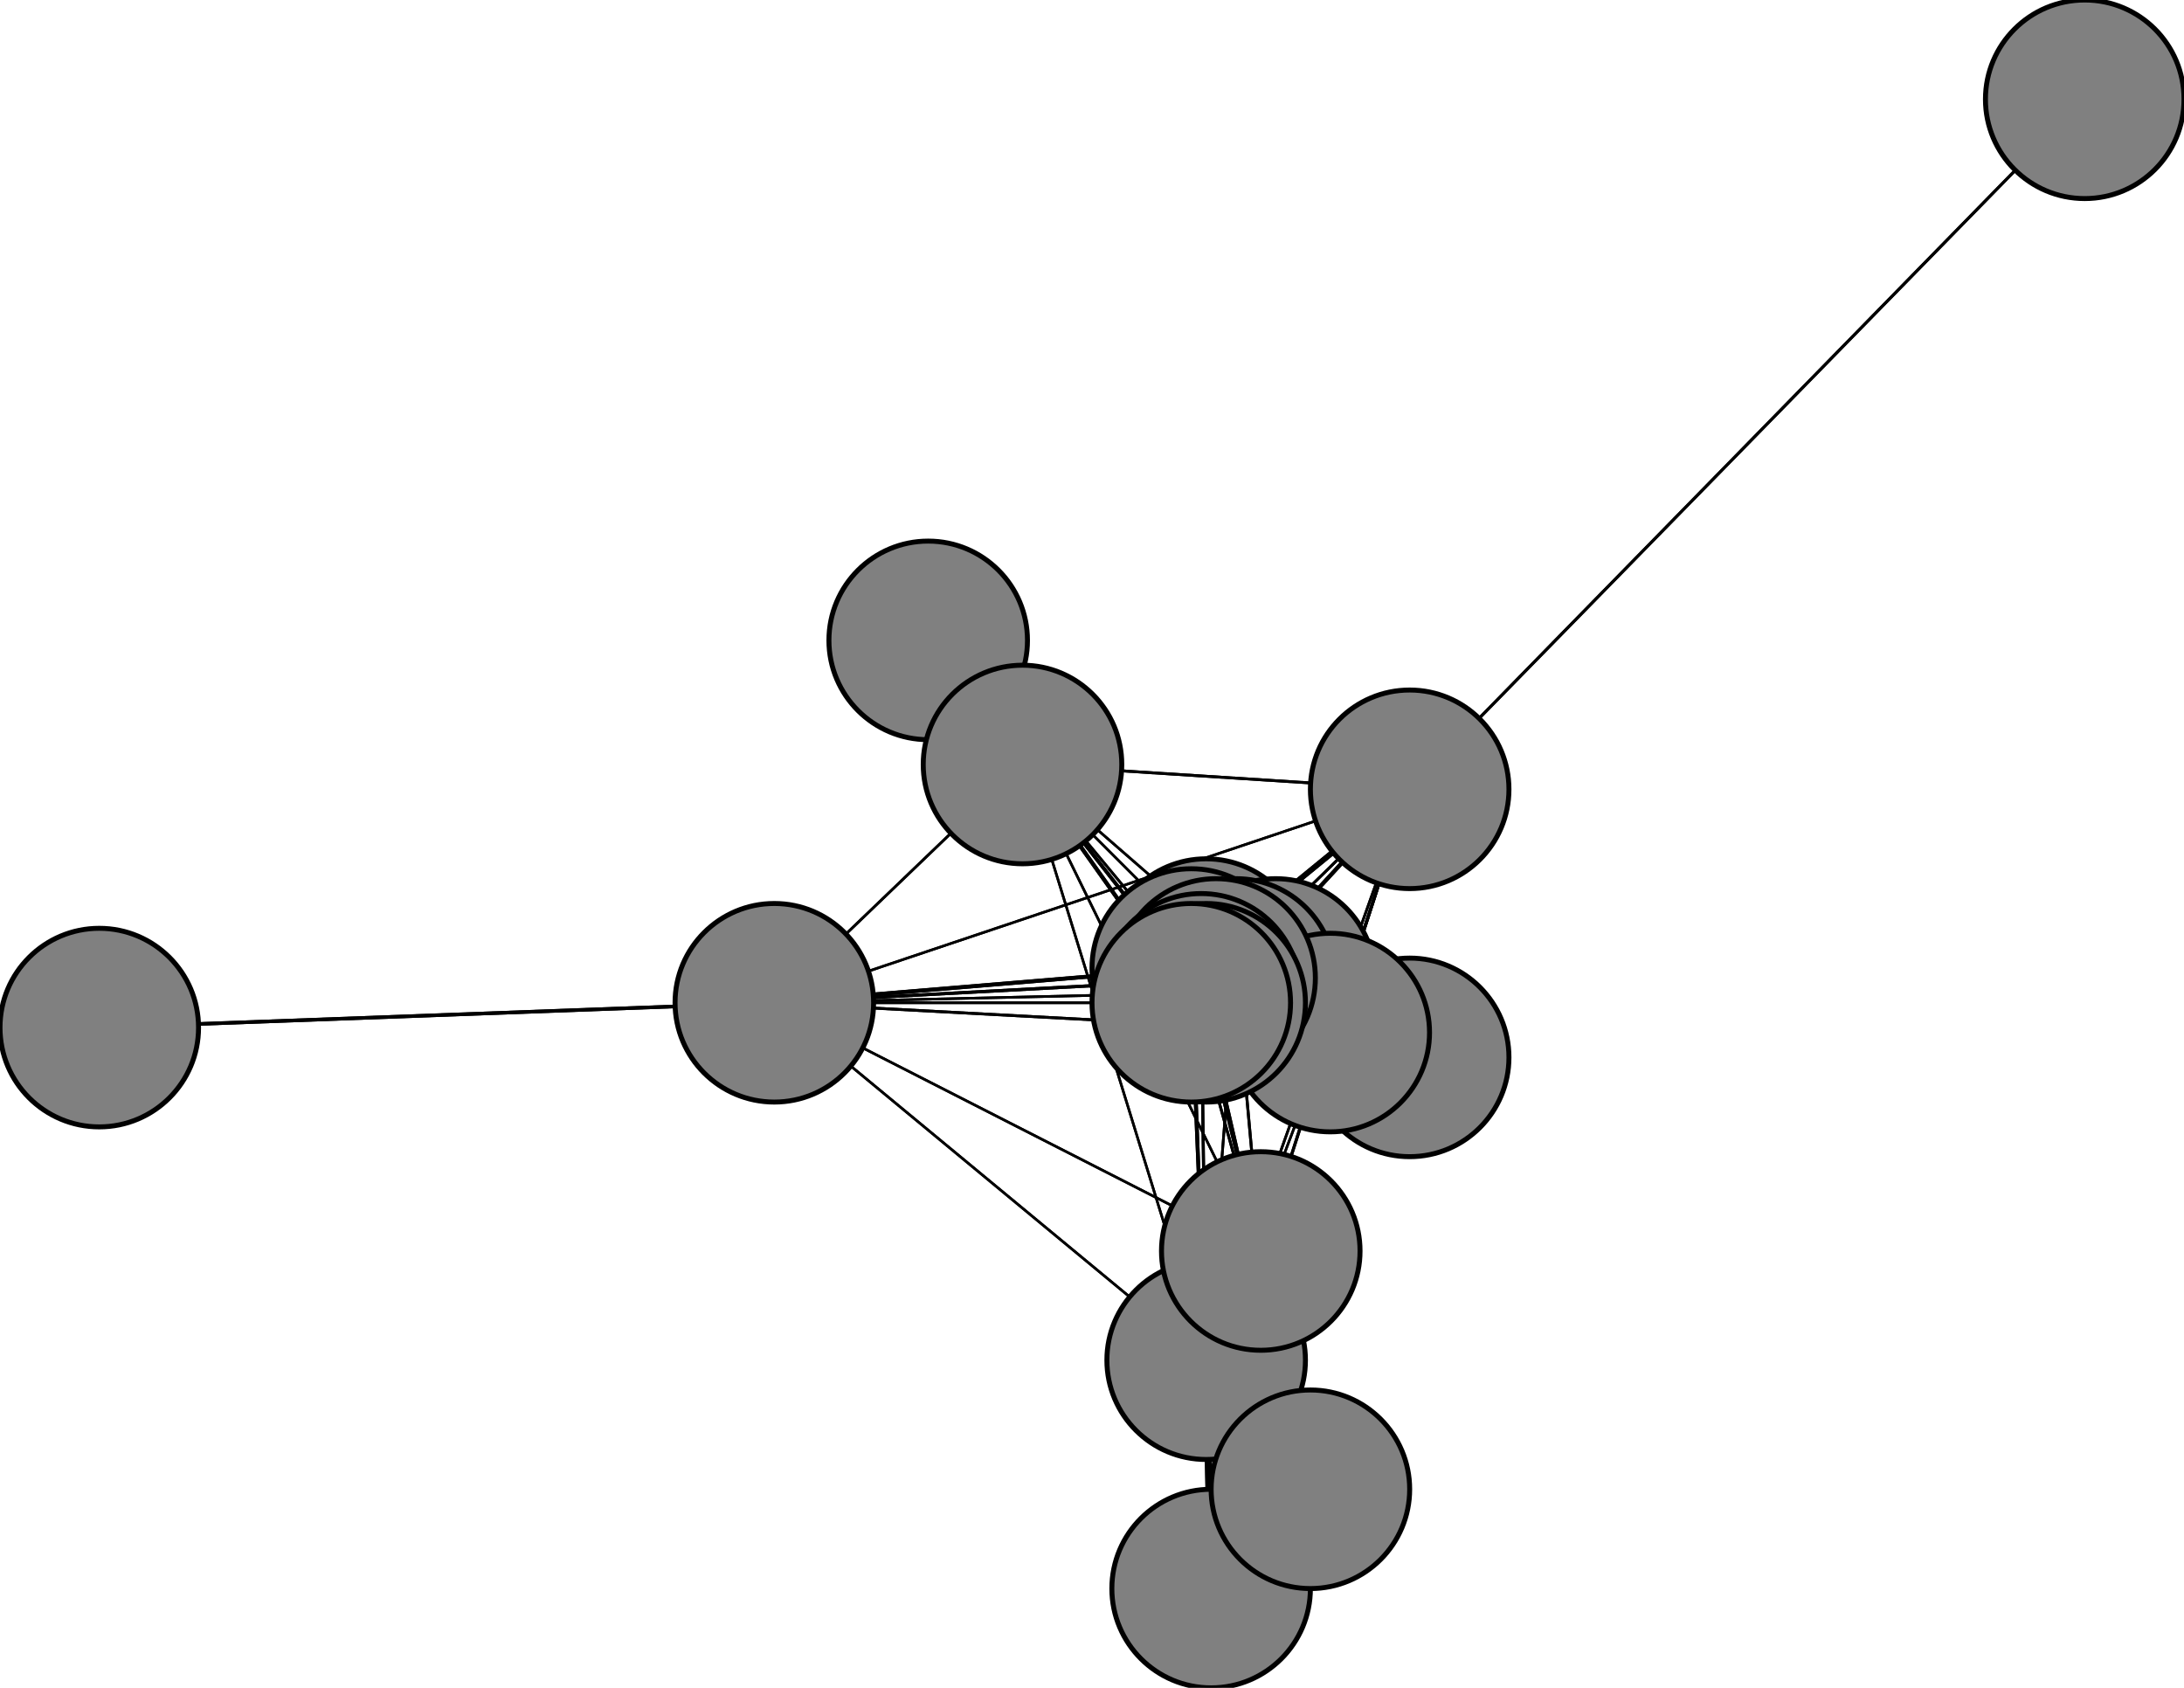 <svg width="440" height="340" xmlns="http://www.w3.org/2000/svg">
<path stroke-width="15.15" stroke="black" d="M 243 193 240 195"/>
<path stroke-width="0.796" stroke="black" d="M 284 159 249 197"/>
<path stroke-width="1.101" stroke="black" d="M 284 159 240 195"/>
<path stroke-width="0.586" stroke="black" d="M 420 20 284 159"/>
<path stroke-width="0.529" stroke="black" d="M 156 202 240 202"/>
<path stroke-width="0.519" stroke="black" d="M 156 202 242 200"/>
<path stroke-width="0.51" stroke="black" d="M 156 202 284 159"/>
<path stroke-width="0.72" stroke="black" d="M 156 202 20 207"/>
<path stroke-width="0.51" stroke="black" d="M 156 202 254 252"/>
<path stroke-width="0.51" stroke="black" d="M 156 202 243 274"/>
<path stroke-width="0.529" stroke="black" d="M 156 202 206 154"/>
<path stroke-width="0.567" stroke="black" d="M 156 202 268 208"/>
<path stroke-width="0.643" stroke="black" d="M 156 202 249 197"/>
<path stroke-width="0.796" stroke="black" d="M 156 202 240 195"/>
<path stroke-width="0.72" stroke="black" d="M 20 207 156 202"/>
<path stroke-width="0.567" stroke="black" d="M 254 252 240 202"/>
<path stroke-width="0.548" stroke="black" d="M 254 252 242 200"/>
<path stroke-width="0.51" stroke="black" d="M 254 252 284 159"/>
<path stroke-width="0.51" stroke="black" d="M 254 252 156 202"/>
<path stroke-width="0.949" stroke="black" d="M 254 252 264 300"/>
<path stroke-width="0.51" stroke="black" d="M 254 252 243 274"/>
<path stroke-width="0.51" stroke="black" d="M 254 252 206 154"/>
<path stroke-width="0.529" stroke="black" d="M 254 252 268 208"/>
<path stroke-width="0.567" stroke="black" d="M 254 252 249 197"/>
<path stroke-width="0.643" stroke="black" d="M 284 159 268 208"/>
<path stroke-width="0.567" stroke="black" d="M 284 159 206 154"/>
<path stroke-width="0.529" stroke="black" d="M 284 159 243 274"/>
<path stroke-width="0.51" stroke="black" d="M 284 159 254 252"/>
<path stroke-width="0.51" stroke="black" d="M 240 202 284 159"/>
<path stroke-width="0.529" stroke="black" d="M 240 202 156 202"/>
<path stroke-width="0.567" stroke="black" d="M 240 202 254 252"/>
<path stroke-width="0.643" stroke="black" d="M 240 202 243 274"/>
<path stroke-width="0.796" stroke="black" d="M 240 202 206 154"/>
<path stroke-width="1.101" stroke="black" d="M 240 202 268 208"/>
<path stroke-width="1.712" stroke="black" d="M 240 202 249 197"/>
<path stroke-width="2.934" stroke="black" d="M 240 202 240 195"/>
<path stroke-width="20.0" stroke="black" d="M 243 202 240 202"/>
<path stroke-width="0.5" stroke="black" d="M 242 200 240 202"/>
<path stroke-width="10.246" stroke="black" d="M 242 200 245 197"/>
<path stroke-width="0.643" stroke="black" d="M 254 252 240 195"/>
<path stroke-width="0.51" stroke="black" d="M 242 200 284 159"/>
<path stroke-width="0.548" stroke="black" d="M 242 200 254 252"/>
<path stroke-width="0.605" stroke="black" d="M 242 200 243 274"/>
<path stroke-width="0.72" stroke="black" d="M 242 200 206 154"/>
<path stroke-width="0.949" stroke="black" d="M 242 200 268 208"/>
<path stroke-width="1.407" stroke="black" d="M 242 200 249 197"/>
<path stroke-width="2.323" stroke="black" d="M 242 200 240 195"/>
<path stroke-width="10.246" stroke="black" d="M 245 197 242 200"/>
<path stroke-width="0.51" stroke="black" d="M 284 159 240 202"/>
<path stroke-width="0.51" stroke="black" d="M 284 159 242 200"/>
<path stroke-width="0.586" stroke="black" d="M 284 159 420 20"/>
<path stroke-width="0.51" stroke="black" d="M 284 159 156 202"/>
<path stroke-width="0.519" stroke="black" d="M 242 200 156 202"/>
<path stroke-width="0.949" stroke="black" d="M 264 300 254 252"/>
<path stroke-width="0.643" stroke="black" d="M 243 274 240 202"/>
<path stroke-width="0.605" stroke="black" d="M 243 274 242 200"/>
<path stroke-width="0.51" stroke="black" d="M 268 208 249 197"/>
<path stroke-width="0.51" stroke="black" d="M 268 208 240 195"/>
<path stroke-width="4.155" stroke="black" d="M 284 213 268 208"/>
<path stroke-width="1.712" stroke="black" d="M 249 197 240 202"/>
<path stroke-width="1.407" stroke="black" d="M 249 197 242 200"/>
<path stroke-width="0.796" stroke="black" d="M 249 197 284 159"/>
<path stroke-width="0.643" stroke="black" d="M 249 197 156 202"/>
<path stroke-width="0.567" stroke="black" d="M 249 197 254 252"/>
<path stroke-width="0.529" stroke="black" d="M 249 197 243 274"/>
<path stroke-width="0.51" stroke="black" d="M 249 197 206 154"/>
<path stroke-width="0.51" stroke="black" d="M 249 197 268 208"/>
<path stroke-width="4.155" stroke="black" d="M 268 208 284 213"/>
<path stroke-width="7.82" stroke="black" d="M 249 197 257 197"/>
<path stroke-width="7.82" stroke="black" d="M 257 197 249 197"/>
<path stroke-width="2.934" stroke="black" d="M 240 195 240 202"/>
<path stroke-width="2.323" stroke="black" d="M 240 195 242 200"/>
<path stroke-width="1.101" stroke="black" d="M 240 195 284 159"/>
<path stroke-width="0.796" stroke="black" d="M 240 195 156 202"/>
<path stroke-width="0.643" stroke="black" d="M 240 195 254 252"/>
<path stroke-width="0.567" stroke="black" d="M 240 195 243 274"/>
<path stroke-width="0.529" stroke="black" d="M 240 195 206 154"/>
<path stroke-width="0.51" stroke="black" d="M 240 195 268 208"/>
<path stroke-width="0.51" stroke="black" d="M 240 195 249 197"/>
<path stroke-width="15.15" stroke="black" d="M 240 195 243 193"/>
<path stroke-width="0.51" stroke="black" d="M 249 197 240 195"/>
<path stroke-width="0.5" stroke="black" d="M 240 202 242 200"/>
<path stroke-width="0.51" stroke="black" d="M 268 208 206 154"/>
<path stroke-width="0.529" stroke="black" d="M 268 208 254 252"/>
<path stroke-width="0.529" stroke="black" d="M 243 274 284 159"/>
<path stroke-width="0.51" stroke="black" d="M 243 274 156 202"/>
<path stroke-width="0.51" stroke="black" d="M 243 274 254 252"/>
<path stroke-width="1.407" stroke="black" d="M 243 274 244 320"/>
<path stroke-width="0.51" stroke="black" d="M 243 274 206 154"/>
<path stroke-width="0.51" stroke="black" d="M 243 274 268 208"/>
<path stroke-width="0.529" stroke="black" d="M 243 274 249 197"/>
<path stroke-width="0.567" stroke="black" d="M 243 274 240 195"/>
<path stroke-width="1.407" stroke="black" d="M 244 320 243 274"/>
<path stroke-width="0.796" stroke="black" d="M 206 154 240 202"/>
<path stroke-width="0.72" stroke="black" d="M 206 154 242 200"/>
<path stroke-width="0.51" stroke="black" d="M 268 208 243 274"/>
<path stroke-width="0.567" stroke="black" d="M 206 154 284 159"/>
<path stroke-width="0.51" stroke="black" d="M 206 154 254 252"/>
<path stroke-width="0.51" stroke="black" d="M 206 154 243 274"/>
<path stroke-width="2.323" stroke="black" d="M 206 154 187 129"/>
<path stroke-width="0.51" stroke="black" d="M 206 154 268 208"/>
<path stroke-width="0.51" stroke="black" d="M 206 154 249 197"/>
<path stroke-width="0.529" stroke="black" d="M 206 154 240 195"/>
<path stroke-width="2.323" stroke="black" d="M 187 129 206 154"/>
<path stroke-width="1.101" stroke="black" d="M 268 208 240 202"/>
<path stroke-width="0.949" stroke="black" d="M 268 208 242 200"/>
<path stroke-width="0.643" stroke="black" d="M 268 208 284 159"/>
<path stroke-width="0.567" stroke="black" d="M 268 208 156 202"/>
<path stroke-width="0.529" stroke="black" d="M 206 154 156 202"/>
<path stroke-width="20.0" stroke="black" d="M 240 202 243 202"/>
<circle cx="243" cy="193" r="20.0" style="fill:gray;stroke:black;stroke-width:1.0"/>
<circle cx="240" cy="195" r="20.0" style="fill:gray;stroke:black;stroke-width:1.0"/>
<circle cx="257" cy="197" r="20.0" style="fill:gray;stroke:black;stroke-width:1.0"/>
<circle cx="249" cy="197" r="20.0" style="fill:gray;stroke:black;stroke-width:1.0"/>
<circle cx="284" cy="213" r="20.0" style="fill:gray;stroke:black;stroke-width:1.0"/>
<circle cx="268" cy="208" r="20.0" style="fill:gray;stroke:black;stroke-width:1.0"/>
<circle cx="187" cy="129" r="20.0" style="fill:gray;stroke:black;stroke-width:1.0"/>
<circle cx="206" cy="154" r="20.0" style="fill:gray;stroke:black;stroke-width:1.0"/>
<circle cx="244" cy="320" r="20.0" style="fill:gray;stroke:black;stroke-width:1.0"/>
<circle cx="243" cy="274" r="20.0" style="fill:gray;stroke:black;stroke-width:1.0"/>
<circle cx="264" cy="300" r="20.0" style="fill:gray;stroke:black;stroke-width:1.0"/>
<circle cx="254" cy="252" r="20.0" style="fill:gray;stroke:black;stroke-width:1.0"/>
<circle cx="20" cy="207" r="20.0" style="fill:gray;stroke:black;stroke-width:1.0"/>
<circle cx="156" cy="202" r="20.0" style="fill:gray;stroke:black;stroke-width:1.0"/>
<circle cx="420" cy="20" r="20.0" style="fill:gray;stroke:black;stroke-width:1.0"/>
<circle cx="284" cy="159" r="20.0" style="fill:gray;stroke:black;stroke-width:1.0"/>
<circle cx="245" cy="197" r="20.0" style="fill:gray;stroke:black;stroke-width:1.0"/>
<circle cx="242" cy="200" r="20.0" style="fill:gray;stroke:black;stroke-width:1.0"/>
<circle cx="243" cy="202" r="20.0" style="fill:gray;stroke:black;stroke-width:1.0"/>
<circle cx="240" cy="202" r="20.0" style="fill:gray;stroke:black;stroke-width:1.0"/>
</svg>

